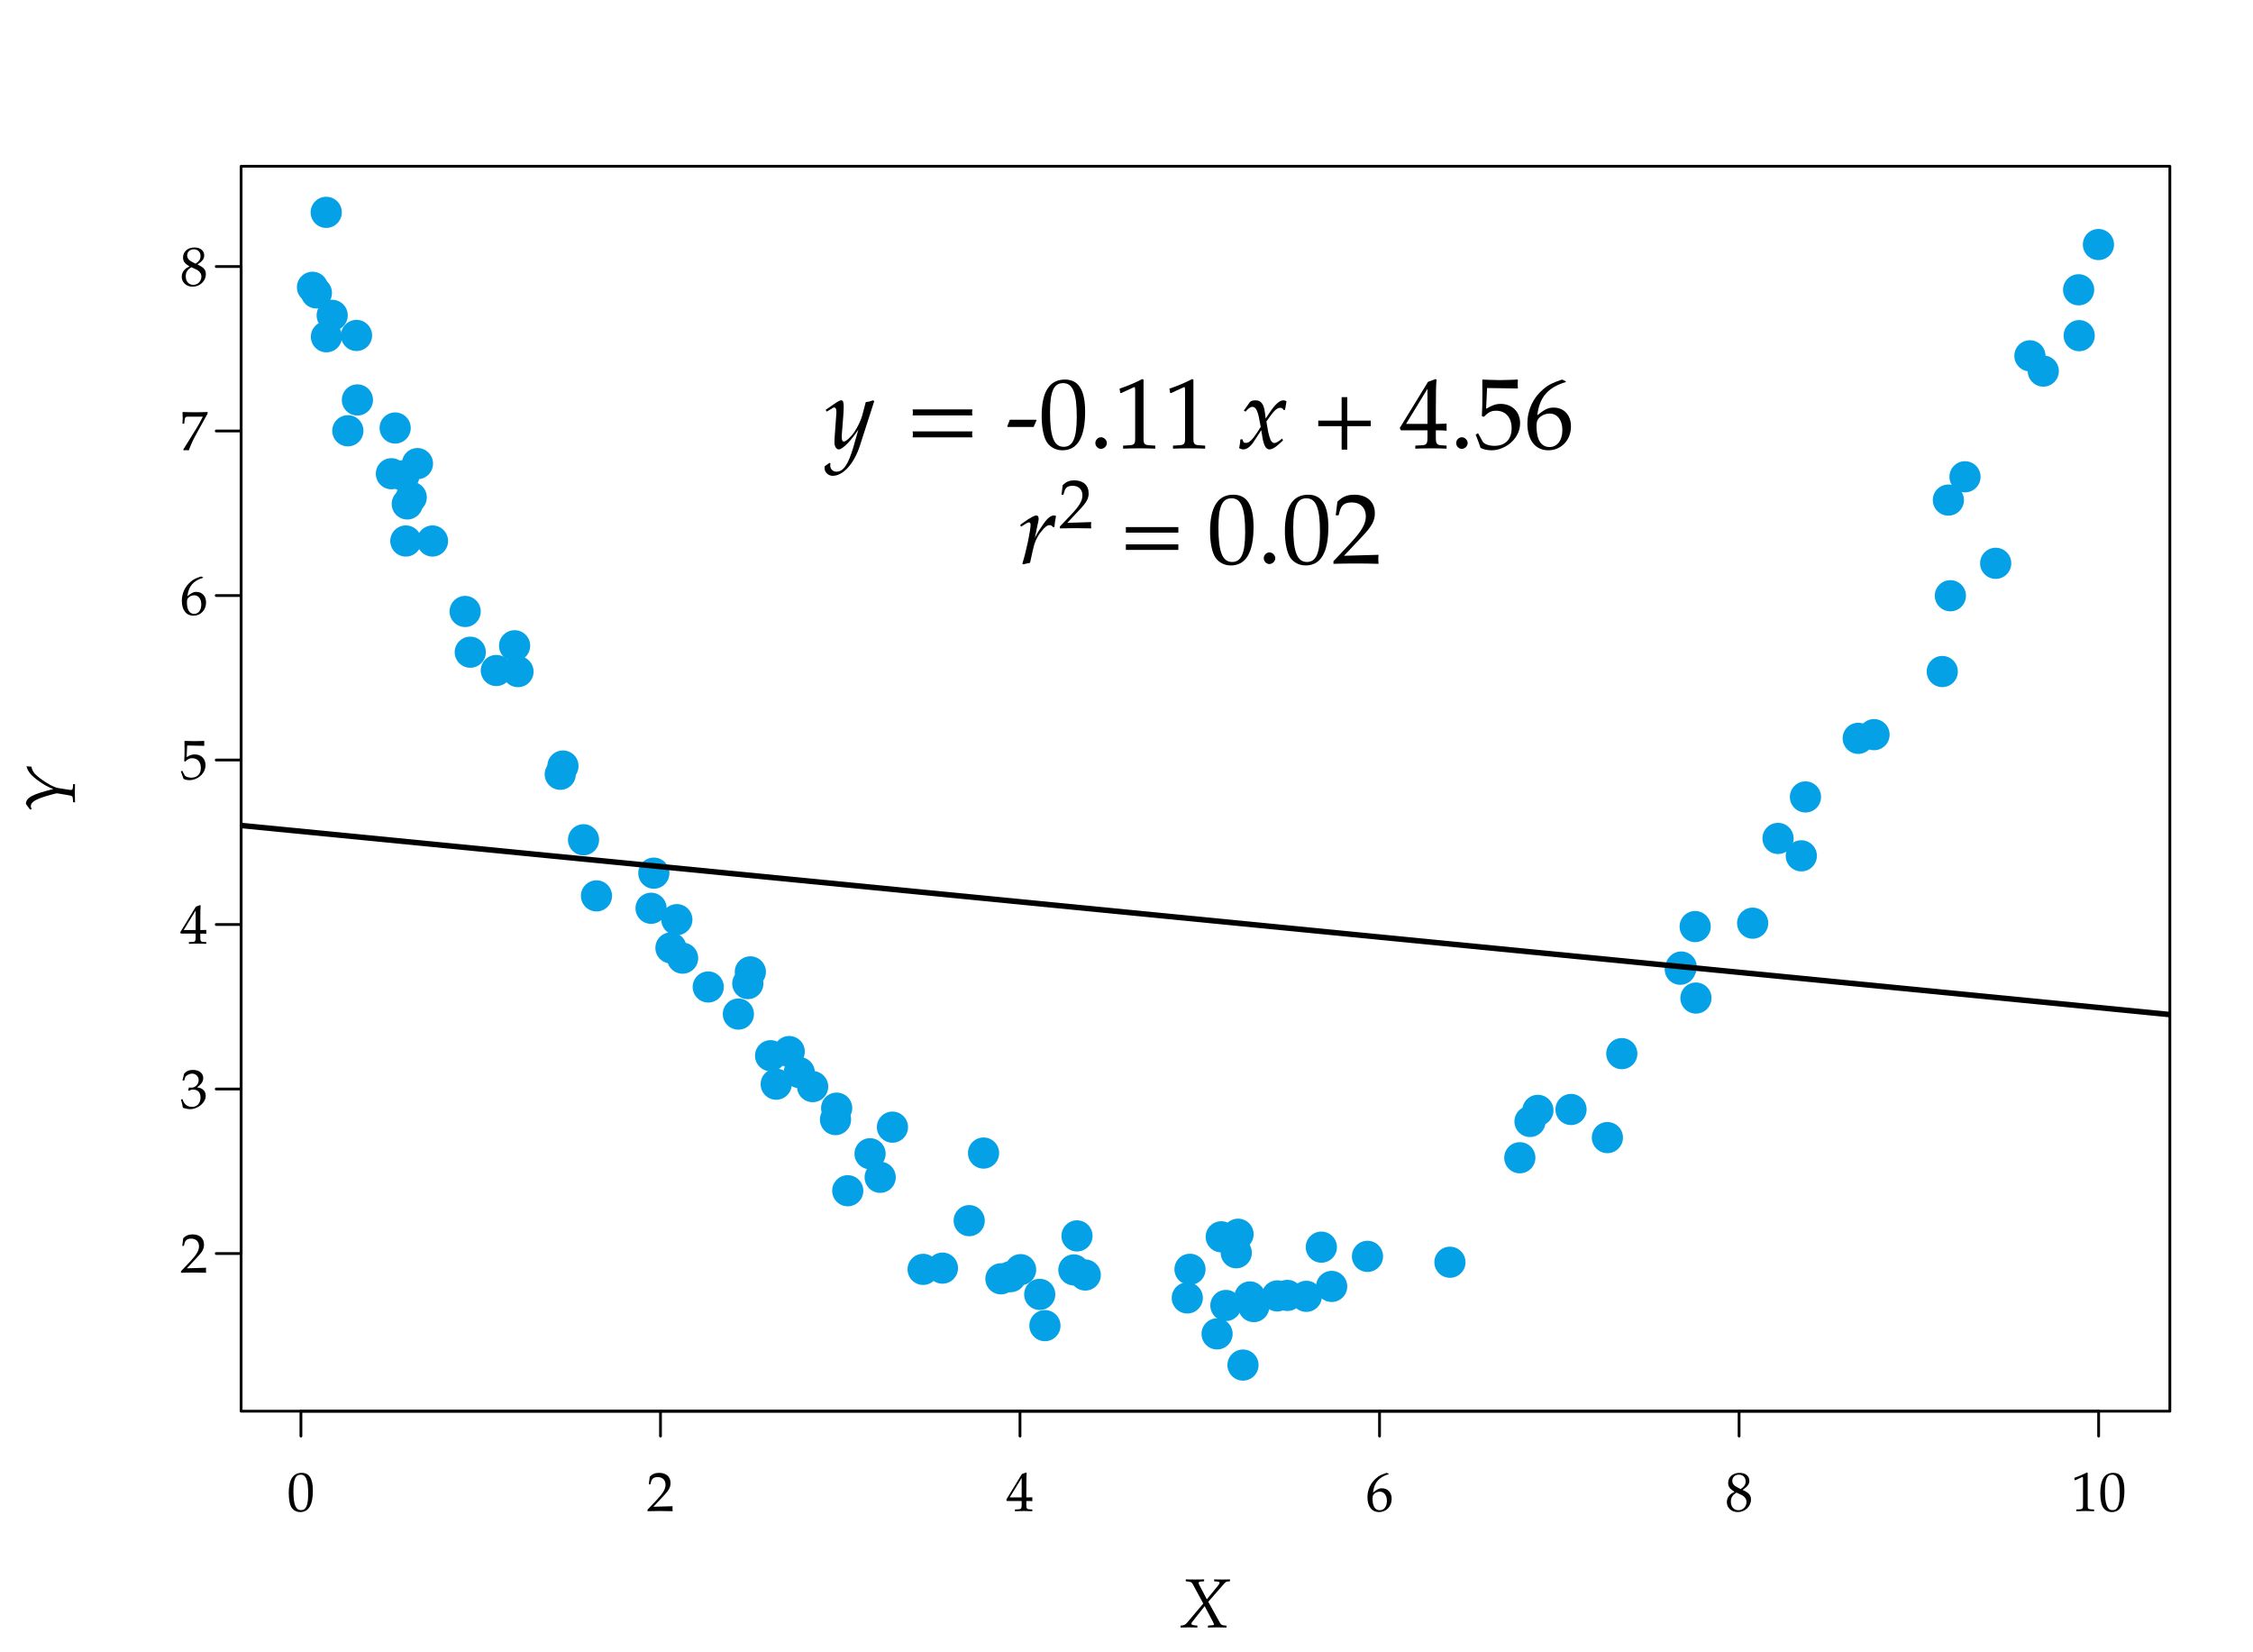 <?xml version="1.0" encoding="UTF-8"?>
<svg xmlns="http://www.w3.org/2000/svg" xmlns:xlink="http://www.w3.org/1999/xlink" width="324pt" height="237.6pt" viewBox="0 0 324 237.6" version="1.1">
<defs>
<g>
<symbol overflow="visible" id="glyph0-0">
<path style="stroke:none;" d=""/>
</symbol>
<symbol overflow="visible" id="glyph0-1">
<path style="stroke:none;" d="M 3.703 -2.922 C 3.703 -4.656 3.188 -5.484 2.094 -5.484 C 0.859 -5.484 0.234 -4.516 0.234 -2.578 C 0.234 -1.656 0.391 -0.844 0.672 -0.453 C 0.953 -0.062 1.406 0.156 1.891 0.156 C 3.094 0.156 3.703 -0.875 3.703 -2.922 Z M 3.031 -2.516 C 3.031 -0.828 2.734 -0.125 2 -0.125 C 1.234 -0.125 0.906 -0.922 0.906 -2.875 C 0.906 -4.547 1.188 -5.219 1.953 -5.219 C 2.719 -5.219 3.031 -4.438 3.031 -2.516 Z M 3.031 -2.516 "/>
</symbol>
<symbol overflow="visible" id="glyph0-2">
<path style="stroke:none;" d="M 3.734 0.031 C 3.719 -0.141 3.719 -0.219 3.719 -0.328 C 3.719 -0.438 3.719 -0.516 3.734 -0.688 L 0.969 -0.609 L 2.422 -2.156 C 3.203 -2.969 3.438 -3.406 3.438 -4.016 C 3.438 -4.922 2.812 -5.484 1.797 -5.484 C 1.234 -5.484 0.844 -5.328 0.453 -4.938 L 0.312 -3.844 L 0.547 -3.844 L 0.641 -4.219 C 0.766 -4.672 1.062 -4.875 1.594 -4.875 C 2.281 -4.875 2.719 -4.453 2.719 -3.766 C 2.719 -3.172 2.375 -2.578 1.484 -1.625 L 0.125 -0.188 L 0.125 0.031 C 0.719 0.016 1.312 0 1.906 0 C 2.516 0 3.125 0.016 3.734 0.031 Z M 3.734 0.031 "/>
</symbol>
<symbol overflow="visible" id="glyph0-3">
<path style="stroke:none;" d="M 3.766 0.031 L 3.766 -0.219 L 3.375 -0.234 C 2.984 -0.266 2.906 -0.359 2.906 -0.844 L 2.906 -1.438 C 3.375 -1.438 3.531 -1.438 3.766 -1.406 L 3.766 -1.969 C 3.766 -1.969 3.375 -1.953 3.109 -1.953 L 2.906 -1.953 L 2.906 -3.062 C 2.906 -4.484 2.922 -5.156 2.953 -5.484 L 2.859 -5.531 L 2.266 -5.312 L 0.016 -1.625 L 0.109 -1.438 L 2.234 -1.438 L 2.234 -0.844 C 2.234 -0.359 2.141 -0.25 1.75 -0.234 L 1.266 -0.219 L 1.266 0.031 C 1.688 0.016 2.109 0 2.547 0 C 2.953 0 3.359 0.016 3.766 0.031 Z M 2.234 -1.953 L 0.516 -1.953 L 2.234 -4.75 Z M 2.234 -1.953 "/>
</symbol>
<symbol overflow="visible" id="glyph0-4">
<path style="stroke:none;" d="M 3.734 -1.75 C 3.734 -2.656 3.172 -3.266 2.328 -3.266 C 1.859 -3.266 1.562 -3.062 1.047 -2.641 C 1.219 -4.078 1.875 -4.859 3.312 -5.297 L 3.312 -5.359 L 3.016 -5.484 C 2.25 -5.234 1.922 -5.078 1.516 -4.719 C 0.703 -4.031 0.25 -3.062 0.25 -1.969 C 0.25 -0.656 0.891 0.156 1.922 0.156 C 2.953 0.156 3.734 -0.656 3.734 -1.75 Z M 3.047 -1.469 C 3.047 -0.641 2.641 -0.109 2.031 -0.109 C 1.344 -0.109 0.984 -0.688 0.984 -1.75 C 0.984 -2.031 1.016 -2.188 1.094 -2.312 C 1.281 -2.594 1.656 -2.781 2.031 -2.781 C 2.641 -2.781 3.047 -2.25 3.047 -1.469 Z M 3.047 -1.469 "/>
</symbol>
<symbol overflow="visible" id="glyph0-5">
<path style="stroke:none;" d="M 3.703 -1.641 C 3.703 -2.281 3.406 -2.625 2.5 -3.031 C 3.219 -3.531 3.469 -3.859 3.469 -4.344 C 3.469 -5.031 2.906 -5.484 2.062 -5.484 C 1.109 -5.484 0.422 -4.891 0.422 -4.047 C 0.422 -3.5 0.641 -3.203 1.344 -2.75 C 1.016 -2.594 0.875 -2.516 0.703 -2.344 C 0.391 -2.047 0.234 -1.688 0.234 -1.266 C 0.234 -0.453 0.906 0.156 1.797 0.156 C 2.844 0.156 3.703 -0.656 3.703 -1.641 Z M 3.062 -1.312 C 3.062 -0.641 2.562 -0.109 1.922 -0.109 C 1.25 -0.109 0.812 -0.594 0.812 -1.328 C 0.812 -1.906 1.031 -2.281 1.625 -2.641 L 2.266 -2.344 C 2.766 -2.125 3.062 -1.734 3.062 -1.312 Z M 2.938 -4.25 C 2.938 -3.797 2.734 -3.484 2.219 -3.156 L 1.781 -3.375 C 1.281 -3.625 1.016 -3.938 1.016 -4.328 C 1.016 -4.859 1.406 -5.219 1.969 -5.219 C 2.547 -5.219 2.938 -4.844 2.938 -4.25 Z M 2.938 -4.25 "/>
</symbol>
<symbol overflow="visible" id="glyph0-6">
<path style="stroke:none;" d="M 3.328 0.031 L 3.328 -0.219 L 2.922 -0.234 C 2.484 -0.266 2.406 -0.344 2.406 -0.766 L 2.406 -5.484 L 2.281 -5.531 C 1.766 -5.266 1.203 -5.016 0.484 -4.766 L 0.531 -4.422 L 0.609 -4.422 L 1.641 -4.891 L 1.672 -4.891 C 1.719 -4.891 1.734 -4.828 1.734 -4.625 L 1.734 -0.766 C 1.734 -0.344 1.641 -0.266 1.219 -0.234 L 0.766 -0.219 L 0.766 0.031 C 1.203 0.016 1.641 0 2.078 0 C 2.5 0 2.922 0.016 3.328 0.031 Z M 3.328 0.031 "/>
</symbol>
<symbol overflow="visible" id="glyph0-7">
<path style="stroke:none;" d="M 3.688 -1.781 C 3.688 -2.172 3.516 -2.5 3.234 -2.703 C 3.031 -2.844 2.859 -2.906 2.453 -2.984 C 3.094 -3.469 3.328 -3.844 3.328 -4.312 C 3.328 -5.016 2.734 -5.484 1.859 -5.484 C 1.312 -5.484 0.953 -5.344 0.578 -4.953 L 0.344 -3.969 L 0.594 -3.969 L 0.734 -4.422 C 0.828 -4.688 1.328 -4.953 1.734 -4.953 C 2.25 -4.953 2.672 -4.531 2.672 -4.031 C 2.672 -3.438 2.203 -2.938 1.641 -2.938 C 1.578 -2.938 1.266 -2.953 1.266 -2.953 L 1.172 -2.531 L 1.234 -2.484 C 1.531 -2.625 1.688 -2.656 1.891 -2.656 C 2.562 -2.656 2.938 -2.234 2.938 -1.516 C 2.938 -0.703 2.453 -0.172 1.719 -0.172 C 1.344 -0.172 1.016 -0.281 0.781 -0.516 C 0.594 -0.688 0.484 -0.875 0.328 -1.297 L 0.125 -1.219 C 0.281 -0.734 0.344 -0.453 0.391 -0.047 C 0.828 0.094 1.172 0.156 1.469 0.156 C 2.109 0.156 2.844 -0.203 3.281 -0.734 C 3.547 -1.062 3.688 -1.406 3.688 -1.781 Z M 3.688 -1.781 "/>
</symbol>
<symbol overflow="visible" id="glyph0-8">
<path style="stroke:none;" d="M 3.656 -2.016 C 3.656 -2.922 3.016 -3.547 2.109 -3.547 C 1.719 -3.547 1.438 -3.453 0.938 -3.156 L 1.016 -4.828 L 3.438 -4.781 L 3.484 -4.828 C 3.469 -4.969 3.469 -5.016 3.469 -5.125 C 3.469 -5.266 3.469 -5.312 3.484 -5.453 L 3.438 -5.484 C 3.438 -5.484 2.594 -5.453 2.062 -5.453 C 1.516 -5.453 0.672 -5.484 0.672 -5.484 L 0.625 -5.453 L 0.641 -4.359 C 0.641 -3.656 0.625 -2.922 0.594 -2.562 L 0.75 -2.516 C 1.125 -2.891 1.344 -3 1.734 -3 C 2.5 -3 2.984 -2.469 2.984 -1.609 C 2.984 -0.719 2.469 -0.203 1.609 -0.203 C 1.172 -0.203 0.766 -0.344 0.656 -0.547 L 0.297 -1.203 L 0.109 -1.094 C 0.281 -0.641 0.375 -0.375 0.5 -0.031 C 0.719 0.094 1.031 0.156 1.375 0.156 C 1.906 0.156 2.484 -0.078 2.922 -0.453 C 3.406 -0.891 3.656 -1.422 3.656 -2.016 Z M 3.656 -2.016 "/>
</symbol>
<symbol overflow="visible" id="glyph0-9">
<path style="stroke:none;" d="M 3.953 -5.25 L 3.953 -5.484 C 3.094 -5.453 3.031 -5.453 2.172 -5.453 C 1.344 -5.453 1.203 -5.453 0.438 -5.484 L 0.344 -5.453 C 0.344 -5.453 0.375 -4.938 0.375 -4.609 C 0.375 -4.297 0.344 -3.797 0.344 -3.797 L 0.594 -3.797 L 0.641 -4.25 C 0.703 -4.734 0.766 -4.812 1.125 -4.812 L 3.266 -4.812 C 2.938 -4.156 2.688 -3.688 2.391 -3.203 L 0.453 -0.078 L 0.516 0.031 C 0.516 0.031 0.734 0 0.891 0 C 1.031 0 1.25 0.031 1.25 0.031 C 1.578 -0.844 1.797 -1.359 2.5 -2.625 Z M 3.953 -5.25 "/>
</symbol>
<symbol overflow="visible" id="glyph1-0">
<path style="stroke:none;" d=""/>
</symbol>
<symbol overflow="visible" id="glyph1-1">
<path style="stroke:none;" d="M 7.312 -6.625 L 7.312 -6.891 L 6.188 -6.875 L 5.031 -6.891 L 5.031 -6.625 L 5.359 -6.594 C 5.688 -6.578 5.812 -6.531 5.812 -6.406 C 5.812 -6.297 5.766 -6.203 5.578 -5.984 L 3.984 -4.031 L 2.938 -6.016 C 2.844 -6.203 2.797 -6.312 2.797 -6.406 C 2.797 -6.516 2.938 -6.578 3.234 -6.594 L 3.594 -6.625 L 3.594 -6.891 L 2.266 -6.875 L 0.953 -6.891 L 0.953 -6.625 L 1.203 -6.594 C 1.688 -6.562 1.812 -6.484 2.016 -6.109 L 3.469 -3.422 L 1.094 -0.609 C 0.953 -0.422 0.719 -0.312 0.484 -0.281 L 0.203 -0.25 L 0.203 0.031 L 1.453 0 L 2.625 0.031 L 2.625 -0.25 L 2.312 -0.281 C 1.938 -0.312 1.766 -0.375 1.766 -0.5 C 1.766 -0.578 1.797 -0.672 1.859 -0.75 L 3.672 -3.047 L 4.859 -0.797 C 4.953 -0.625 5 -0.484 5 -0.406 C 5 -0.312 4.938 -0.312 4.688 -0.297 C 4.5 -0.281 4.594 -0.297 4.141 -0.25 L 4.141 0.031 L 5.5 0 L 6.812 0.031 L 6.812 -0.25 L 6.562 -0.266 C 6.156 -0.297 6.031 -0.375 5.891 -0.609 L 4.188 -3.672 L 6.391 -6.188 C 6.672 -6.516 6.781 -6.578 7.031 -6.594 Z M 7.312 -6.625 "/>
</symbol>
<symbol overflow="visible" id="glyph1-2">
<path style="stroke:none;" d="M 4.672 0.031 C 4.641 -0.172 4.641 -0.281 4.641 -0.422 C 4.641 -0.547 4.641 -0.641 4.672 -0.875 L 1.219 -0.766 L 3.031 -2.688 C 4 -3.719 4.297 -4.266 4.297 -5.016 C 4.297 -6.156 3.516 -6.875 2.25 -6.875 C 1.531 -6.875 1.047 -6.672 0.562 -6.172 L 0.391 -4.812 L 0.672 -4.812 L 0.812 -5.281 C 0.969 -5.859 1.328 -6.094 2 -6.094 C 2.844 -6.094 3.406 -5.562 3.406 -4.719 C 3.406 -3.969 2.984 -3.234 1.859 -2.031 L 0.156 -0.234 L 0.156 0.031 L 2.375 0 Z M 4.672 0.031 "/>
</symbol>
<symbol overflow="visible" id="glyph2-0">
<path style="stroke:none;" d=""/>
</symbol>
<symbol overflow="visible" id="glyph2-1">
<path style="stroke:none;" d="M -6.953 -6.734 C -6.766 -6 -6.344 -5.469 -5.344 -4.719 C -4.516 -4.109 -3.828 -3.734 -3.094 -3.453 C -6.141 -2.703 -7.016 -2.219 -7.031 -1.312 L -6.453 -0.516 L -6.203 -0.547 C -6.297 -0.781 -6.328 -0.891 -6.328 -1 C -6.328 -1.469 -5.875 -1.828 -4.75 -2.234 C -4.094 -2.469 -2.719 -2.844 -2.562 -2.844 L -1.25 -2.625 C -0.344 -2.484 -0.312 -2.453 -0.281 -2.047 L -0.25 -1.578 L 0.031 -1.531 L 0 -2.922 L 0.031 -4.141 L -0.25 -4.172 L -0.281 -3.688 C -0.297 -3.422 -0.375 -3.328 -0.562 -3.328 C -0.625 -3.328 -0.734 -3.344 -0.781 -3.344 L -2.453 -3.609 C -3 -3.703 -4.172 -4.344 -5.109 -5.078 C -5.844 -5.656 -6.141 -6.078 -6.234 -6.672 Z M -6.953 -6.734 "/>
</symbol>
<symbol overflow="visible" id="glyph3-0">
<path style="stroke:none;" d=""/>
</symbol>
<symbol overflow="visible" id="glyph3-1">
<path style="stroke:none;" d="M 7.031 -6.781 L 6.875 -6.906 C 6.453 -6.75 6.125 -6.672 5.812 -6.641 L 5.312 -4.75 C 5.141 -4.078 4.641 -3.031 4.156 -2.328 C 3.656 -1.594 2.953 -0.969 2.641 -0.969 C 2.328 -0.969 2.359 -1.656 2.359 -1.844 L 2.578 -4.625 C 2.609 -5.062 2.641 -5.609 2.641 -6.016 C 2.641 -6.656 2.531 -6.906 2.297 -6.906 C 2.109 -6.906 1.906 -6.812 1.219 -6.344 L 0.047 -5.531 L 0.203 -5.281 L 0.922 -5.703 C 0.984 -5.766 1.172 -5.875 1.281 -5.875 C 1.656 -5.875 1.594 -5.156 1.578 -4.922 L 1.328 -1.438 L 1.312 -0.859 C 1.312 -0.266 1.578 0.156 1.938 0.156 C 2.469 0.156 3.672 -1.062 4.75 -2.688 L 4.047 -0.234 C 3.312 2.312 2.594 3.359 1.594 3.359 C 1.094 3.359 0.703 2.969 0.703 2.469 C 0.703 2.391 0.719 2.281 0.734 2.156 L 0.594 2.094 L -0.094 2.578 C -0.109 2.688 -0.109 2.766 -0.109 2.844 C -0.109 3.453 0.422 3.953 1.062 3.953 C 2.578 3.953 4.156 2.188 5 -0.469 Z M 7.031 -6.781 "/>
</symbol>
<symbol overflow="visible" id="glyph3-2">
<path style="stroke:none;" d="M 9.75 -4.734 C 9.719 -4.875 9.703 -5.016 9.703 -5.156 C 9.703 -5.312 9.719 -5.453 9.75 -5.594 L 1.141 -5.594 C 1.172 -5.453 1.188 -5.312 1.188 -5.156 C 1.188 -5.016 1.172 -4.875 1.141 -4.734 Z M 9.75 -1.578 C 9.719 -1.719 9.703 -1.859 9.703 -2.016 C 9.703 -2.156 9.719 -2.297 9.75 -2.438 L 1.141 -2.438 C 1.172 -2.297 1.188 -2.156 1.188 -2.016 C 1.188 -1.859 1.172 -1.719 1.141 -1.578 Z M 9.75 -1.578 "/>
</symbol>
<symbol overflow="visible" id="glyph3-3">
<path style="stroke:none;" d="M 6.938 -6.766 C 6.766 -6.875 6.641 -6.906 6.516 -6.906 C 5.938 -6.906 5.359 -6.391 4.469 -5.078 L 3.938 -4.281 L 3.859 -4.984 C 3.688 -6.391 3.297 -6.906 2.453 -6.906 C 2.078 -6.906 1.766 -6.797 1.641 -6.609 L 0.797 -5.422 L 1.047 -5.281 C 1.484 -5.766 1.766 -5.969 2.031 -5.969 C 2.516 -5.969 2.828 -5.375 3.062 -3.969 L 3.234 -3.078 L 2.656 -2.188 C 2.031 -1.234 1.547 -0.781 1.141 -0.781 C 0.938 -0.781 0.781 -0.828 0.75 -0.906 L 0.594 -1.312 L 0.297 -1.266 C 0.297 -0.969 0.266 -0.781 0.188 -0.328 C 0.156 -0.156 0.141 -0.109 0.125 -0.016 C 0.344 0.094 0.578 0.156 0.75 0.156 C 1.219 0.156 1.781 -0.266 2.219 -0.938 L 3.312 -2.609 L 3.469 -1.625 C 3.672 -0.406 3.984 0.156 4.5 0.156 C 4.812 0.156 5.281 -0.094 5.734 -0.5 L 6.438 -1.141 L 6.312 -1.406 C 5.797 -0.969 5.438 -0.766 5.203 -0.766 C 4.984 -0.766 4.812 -0.906 4.656 -1.188 C 4.531 -1.469 4.375 -2 4.297 -2.406 L 4.047 -3.859 L 4.547 -4.562 C 5.219 -5.5 5.609 -5.828 6.047 -5.828 C 6.281 -5.828 6.453 -5.703 6.531 -5.5 L 6.734 -5.547 Z M 6.938 -6.766 "/>
</symbol>
<symbol overflow="visible" id="glyph3-4">
<path style="stroke:none;" d="M 5.516 -6.828 C 5.344 -6.906 5.297 -6.906 5.219 -6.906 C 4.781 -6.906 4.328 -6.562 3.812 -5.844 C 3.328 -5.141 2.828 -4.453 2.469 -3.672 L 2.844 -5.484 C 2.906 -5.797 3.016 -6.125 3.016 -6.453 C 3.016 -6.734 2.891 -6.906 2.688 -6.906 C 2.375 -6.906 1.844 -6.609 0.781 -5.859 L 0.375 -5.562 L 0.469 -5.281 L 0.938 -5.578 C 1.328 -5.844 1.484 -5.906 1.625 -5.906 C 1.766 -5.906 1.859 -5.781 1.859 -5.594 C 1.859 -4.766 1.25 -1.812 0.672 0.031 L 0.812 0.125 C 1.141 0.031 1.453 -0.031 1.781 -0.094 L 2.156 -1.812 C 2.406 -3 2.734 -3.766 3.375 -4.578 C 3.859 -5.203 4.25 -5.516 4.562 -5.516 C 4.781 -5.516 4.922 -5.438 5.078 -5.234 L 5.281 -5.234 C 5.328 -5.781 5.391 -6.234 5.516 -6.828 Z M 5.516 -6.828 "/>
</symbol>
<symbol overflow="visible" id="glyph4-0">
<path style="stroke:none;" d=""/>
</symbol>
<symbol overflow="visible" id="glyph4-1">
<path style="stroke:none;" d="M 4.469 -4.047 L 4.406 -4.109 L 0.625 -4.109 L 0.25 -3.156 L 0.312 -3.078 L 4.047 -3.078 Z M 4.469 -4.047 "/>
</symbol>
<symbol overflow="visible" id="glyph4-2">
<path style="stroke:none;" d="M 6.672 -5.25 C 6.672 -8.391 5.734 -9.891 3.766 -9.891 C 1.547 -9.891 0.422 -8.125 0.422 -4.641 C 0.422 -2.969 0.719 -1.516 1.219 -0.812 C 1.719 -0.109 2.531 0.281 3.406 0.281 C 5.578 0.281 6.672 -1.578 6.672 -5.25 Z M 5.469 -4.531 C 5.469 -1.484 4.922 -0.219 3.594 -0.219 C 2.203 -0.219 1.625 -1.656 1.625 -5.156 C 1.625 -8.188 2.156 -9.375 3.516 -9.375 C 4.906 -9.375 5.469 -7.969 5.469 -4.531 Z M 5.469 -4.531 "/>
</symbol>
<symbol overflow="visible" id="glyph4-3">
<path style="stroke:none;" d="M 2.625 -0.766 C 2.625 -1.188 2.219 -1.594 1.781 -1.594 C 1.344 -1.594 0.969 -1.188 0.969 -0.766 C 0.969 -0.328 1.344 0.078 1.766 0.078 C 2.219 0.078 2.625 -0.312 2.625 -0.766 Z M 2.625 -0.766 "/>
</symbol>
<symbol overflow="visible" id="glyph4-4">
<path style="stroke:none;" d="M 6 0.047 L 6 -0.391 L 5.25 -0.438 C 4.453 -0.469 4.312 -0.625 4.312 -1.375 L 4.312 -9.891 L 4.109 -9.953 C 3.188 -9.469 2.172 -9.031 0.859 -8.578 L 0.969 -7.953 L 1.109 -7.953 L 2.953 -8.797 L 3 -8.812 C 3.078 -8.812 3.109 -8.672 3.109 -8.328 L 3.109 -1.375 C 3.109 -0.625 2.953 -0.469 2.188 -0.438 L 1.375 -0.391 L 1.375 0.047 C 2.172 0.016 2.953 0 3.75 0 C 4.484 0 5.25 0.016 6 0.047 Z M 6 0.047 "/>
</symbol>
<symbol overflow="visible" id="glyph4-5">
<path style="stroke:none;" d="M 8.125 -3.188 L 8.125 -3.984 L 4.75 -3.984 L 4.75 -7.359 L 3.938 -7.359 L 3.938 -3.984 L 0.578 -3.984 L 0.578 -3.188 L 3.938 -3.188 L 3.938 0.188 L 4.75 0.188 L 4.75 -3.188 Z M 8.125 -3.188 "/>
</symbol>
<symbol overflow="visible" id="glyph4-6">
<path style="stroke:none;" d="M 6.766 0.047 L 6.766 -0.391 L 6.078 -0.438 C 5.375 -0.469 5.219 -0.656 5.219 -1.516 L 5.219 -2.594 C 6.062 -2.594 6.375 -2.578 6.766 -2.531 L 6.766 -3.562 C 6.766 -3.562 6.062 -3.516 5.609 -3.516 L 5.219 -3.516 L 5.219 -5.516 C 5.219 -8.062 5.25 -9.297 5.328 -9.891 L 5.156 -9.953 L 4.094 -9.562 L 0.031 -2.922 L 0.188 -2.594 L 4.016 -2.594 L 4.016 -1.516 C 4.016 -0.656 3.859 -0.453 3.156 -0.438 L 2.266 -0.391 L 2.266 0.047 C 3.047 0.016 3.797 0 4.578 0 C 5.312 0 6.031 0.016 6.766 0.047 Z M 4.016 -3.516 L 0.938 -3.516 L 4.016 -8.562 Z M 4.016 -3.516 "/>
</symbol>
<symbol overflow="visible" id="glyph4-7">
<path style="stroke:none;" d="M 6.578 -3.625 C 6.578 -5.25 5.422 -6.391 3.781 -6.391 C 3.094 -6.391 2.578 -6.203 1.688 -5.688 L 1.828 -8.672 L 6.203 -8.609 L 6.266 -8.672 C 6.234 -8.938 6.234 -9.016 6.234 -9.234 C 6.234 -9.469 6.234 -9.547 6.266 -9.812 L 6.203 -9.891 C 6.203 -9.891 4.672 -9.812 3.703 -9.812 C 2.719 -9.812 1.203 -9.891 1.203 -9.891 L 1.141 -9.812 L 1.156 -7.844 C 1.156 -6.578 1.125 -5.25 1.078 -4.625 L 1.359 -4.531 C 2.031 -5.203 2.422 -5.406 3.125 -5.406 C 4.5 -5.406 5.359 -4.438 5.359 -2.891 C 5.359 -1.297 4.453 -0.359 2.891 -0.359 C 2.109 -0.359 1.391 -0.609 1.188 -0.984 L 0.531 -2.172 L 0.188 -1.969 C 0.516 -1.141 0.688 -0.688 0.891 -0.062 C 1.297 0.156 1.859 0.281 2.484 0.281 C 3.438 0.281 4.453 -0.125 5.25 -0.812 C 6.125 -1.594 6.578 -2.562 6.578 -3.625 Z M 6.578 -3.625 "/>
</symbol>
<symbol overflow="visible" id="glyph4-8">
<path style="stroke:none;" d="M 6.719 -3.141 C 6.719 -4.797 5.719 -5.859 4.203 -5.859 C 3.359 -5.859 2.828 -5.516 1.875 -4.75 C 2.188 -7.344 3.391 -8.75 5.969 -9.531 L 5.969 -9.641 L 5.438 -9.891 C 4.062 -9.422 3.469 -9.141 2.734 -8.5 C 1.266 -7.266 0.453 -5.516 0.453 -3.547 C 0.453 -1.172 1.609 0.281 3.453 0.281 C 5.328 0.281 6.719 -1.188 6.719 -3.141 Z M 5.484 -2.641 C 5.484 -1.141 4.75 -0.188 3.641 -0.188 C 2.422 -0.188 1.766 -1.234 1.766 -3.156 C 1.766 -3.656 1.828 -3.938 1.984 -4.172 C 2.297 -4.656 2.969 -5 3.656 -5 C 4.75 -5 5.484 -4.062 5.484 -2.641 Z M 5.484 -2.641 "/>
</symbol>
<symbol overflow="visible" id="glyph4-9">
<path style="stroke:none;" d="M 8.125 -4.438 L 8.125 -5.234 L 0.578 -5.234 L 0.578 -4.438 Z M 8.125 -1.953 L 8.125 -2.75 L 0.578 -2.75 L 0.578 -1.953 Z M 8.125 -1.953 "/>
</symbol>
<symbol overflow="visible" id="glyph4-10">
<path style="stroke:none;" d="M 6.719 0.047 C 6.688 -0.266 6.688 -0.406 6.688 -0.609 C 6.688 -0.781 6.688 -0.938 6.719 -1.25 L 1.75 -1.109 L 4.359 -3.875 C 5.75 -5.344 6.188 -6.141 6.188 -7.219 C 6.188 -8.859 5.062 -9.891 3.234 -9.891 C 2.203 -9.891 1.5 -9.594 0.797 -8.875 L 0.562 -6.922 L 0.969 -6.922 L 1.156 -7.594 C 1.391 -8.422 1.906 -8.781 2.875 -8.781 C 4.109 -8.781 4.891 -8 4.891 -6.781 C 4.891 -5.703 4.281 -4.641 2.672 -2.922 L 0.234 -0.328 L 0.234 0.047 C 1.297 0.016 2.359 0 3.422 0 C 4.516 0 5.625 0.016 6.719 0.047 Z M 6.719 0.047 "/>
</symbol>
</g>
<clipPath id="clip1">
  <path d="M 34.672 118 L 312.043 118 L 312.043 147 L 34.672 147 Z M 34.672 118 "/>
</clipPath>
</defs>
<g id="surface1">
<path style=" stroke:none;fill-rule:nonzero;fill:rgb(1.961%,63.135%,90.195%);fill-opacity:1;" d="M 223.406 159.672 C 223.406 158.434 222.402 157.43 221.164 157.43 C 219.926 157.43 218.922 158.434 218.922 159.672 C 218.922 160.91 219.926 161.914 221.164 161.914 C 222.402 161.914 223.406 160.91 223.406 159.672 Z M 223.406 159.672 "/>
<path style=" stroke:none;fill-rule:nonzero;fill:rgb(1.961%,63.135%,90.195%);fill-opacity:1;" d="M 185.926 186.352 C 185.926 185.113 184.922 184.109 183.684 184.109 C 182.445 184.109 181.441 185.113 181.441 186.352 C 181.441 187.59 182.445 188.594 183.684 188.594 C 184.922 188.594 185.926 187.59 185.926 186.352 Z M 185.926 186.352 "/>
<path style=" stroke:none;fill-rule:nonzero;fill:rgb(1.961%,63.135%,90.195%);fill-opacity:1;" d="M 181.988 186.5 C 181.988 185.262 180.984 184.258 179.75 184.258 C 178.512 184.258 177.508 185.262 177.508 186.5 C 177.508 187.738 178.512 188.742 179.75 188.742 C 180.984 188.742 181.988 187.738 181.988 186.5 Z M 181.988 186.5 "/>
<path style=" stroke:none;fill-rule:nonzero;fill:rgb(1.961%,63.135%,90.195%);fill-opacity:1;" d="M 60.324 68.414 C 60.324 67.176 59.32 66.172 58.082 66.172 C 56.844 66.172 55.84 67.176 55.84 68.414 C 55.84 69.648 56.844 70.652 58.082 70.652 C 59.32 70.652 60.324 69.648 60.324 68.414 Z M 60.324 68.414 "/>
<path style=" stroke:none;fill-rule:nonzero;fill:rgb(1.961%,63.135%,90.195%);fill-opacity:1;" d="M 122.395 160.996 C 122.395 159.758 121.391 158.754 120.152 158.754 C 118.914 158.754 117.91 159.758 117.91 160.996 C 117.91 162.234 118.914 163.238 120.152 163.238 C 121.391 163.238 122.395 162.234 122.395 160.996 Z M 122.395 160.996 "/>
<path style=" stroke:none;fill-rule:nonzero;fill:rgb(1.961%,63.135%,90.195%);fill-opacity:1;" d="M 52.266 61.945 C 52.266 60.707 51.262 59.703 50.023 59.703 C 48.785 59.703 47.781 60.707 47.781 61.945 C 47.781 63.184 48.785 64.188 50.023 64.188 C 51.262 64.188 52.266 63.184 52.266 61.945 Z M 52.266 61.945 "/>
<path style=" stroke:none;fill-rule:nonzero;fill:rgb(1.961%,63.135%,90.195%);fill-opacity:1;" d="M 233.398 163.586 C 233.398 162.348 232.395 161.344 231.156 161.344 C 229.918 161.344 228.914 162.348 228.914 163.586 C 228.914 164.824 229.918 165.828 231.156 165.828 C 232.395 165.828 233.398 164.824 233.398 163.586 Z M 233.398 163.586 "/>
<path style=" stroke:none;fill-rule:nonzero;fill:rgb(1.961%,63.135%,90.195%);fill-opacity:1;" d="M 130.582 162.082 C 130.582 160.844 129.578 159.84 128.34 159.84 C 127.102 159.84 126.098 160.844 126.098 162.082 C 126.098 163.32 127.102 164.324 128.34 164.324 C 129.578 164.324 130.582 163.32 130.582 162.082 Z M 130.582 162.082 "/>
<path style=" stroke:none;fill-rule:nonzero;fill:rgb(1.961%,63.135%,90.195%);fill-opacity:1;" d="M 73.613 96.418 C 73.613 95.18 72.609 94.176 71.375 94.176 C 70.137 94.176 69.133 95.18 69.133 96.418 C 69.133 97.656 70.137 98.66 71.375 98.66 C 72.609 98.66 73.613 97.656 73.613 96.418 Z M 73.613 96.418 "/>
<path style=" stroke:none;fill-rule:nonzero;fill:rgb(1.961%,63.135%,90.195%);fill-opacity:1;" d="M 141.621 175.531 C 141.621 174.293 140.617 173.289 139.379 173.289 C 138.141 173.289 137.137 174.293 137.137 175.531 C 137.137 176.77 138.141 177.773 139.379 177.773 C 140.617 177.773 141.621 176.77 141.621 175.531 Z M 141.621 175.531 "/>
<path style=" stroke:none;fill-rule:nonzero;fill:rgb(1.961%,63.135%,90.195%);fill-opacity:1;" d="M 69.867 93.789 C 69.867 92.551 68.867 91.547 67.629 91.547 C 66.391 91.547 65.387 92.551 65.387 93.789 C 65.387 95.027 66.391 96.027 67.629 96.027 C 68.867 96.027 69.867 95.027 69.867 93.789 Z M 69.867 93.789 "/>
<path style=" stroke:none;fill-rule:nonzero;fill:rgb(1.961%,63.135%,90.195%);fill-opacity:1;" d="M 187.379 186.281 C 187.379 185.043 186.375 184.039 185.137 184.039 C 183.898 184.039 182.898 185.043 182.898 186.281 C 182.898 187.52 183.898 188.523 185.137 188.523 C 186.375 188.523 187.379 187.52 187.379 186.281 Z M 187.379 186.281 "/>
<path style=" stroke:none;fill-rule:nonzero;fill:rgb(1.961%,63.135%,90.195%);fill-opacity:1;" d="M 156.676 182.617 C 156.676 181.379 155.672 180.375 154.434 180.375 C 153.195 180.375 152.191 181.379 152.191 182.617 C 152.191 183.852 153.195 184.855 154.434 184.855 C 155.672 184.855 156.676 183.852 156.676 182.617 Z M 156.676 182.617 "/>
<path style=" stroke:none;fill-rule:nonzero;fill:rgb(1.961%,63.135%,90.195%);fill-opacity:1;" d="M 180.027 180.145 C 180.027 178.906 179.023 177.902 177.785 177.902 C 176.547 177.902 175.543 178.906 175.543 180.145 C 175.543 181.383 176.547 182.387 177.785 182.387 C 179.023 182.387 180.027 181.383 180.027 180.145 Z M 180.027 180.145 "/>
<path style=" stroke:none;fill-rule:nonzero;fill:rgb(1.961%,63.135%,90.195%);fill-opacity:1;" d="M 49.188 48.426 C 49.188 47.188 48.184 46.184 46.945 46.184 C 45.707 46.184 44.703 47.188 44.703 48.426 C 44.703 49.664 45.707 50.668 46.945 50.668 C 48.184 50.668 49.188 49.664 49.188 48.426 Z M 49.188 48.426 "/>
<path style=" stroke:none;fill-rule:nonzero;fill:rgb(1.961%,63.135%,90.195%);fill-opacity:1;" d="M 149.012 182.574 C 149.012 181.336 148.008 180.336 146.773 180.336 C 145.535 180.336 144.531 181.336 144.531 182.574 C 144.531 183.812 145.535 184.816 146.773 184.816 C 148.008 184.816 149.012 183.812 149.012 182.574 Z M 149.012 182.574 "/>
<path style=" stroke:none;fill-rule:nonzero;fill:rgb(1.961%,63.135%,90.195%);fill-opacity:1;" d="M 222.27 161.266 C 222.27 160.027 221.266 159.023 220.027 159.023 C 218.789 159.023 217.785 160.027 217.785 161.266 C 217.785 162.504 218.789 163.508 220.027 163.508 C 221.266 163.508 222.27 162.504 222.27 161.266 Z M 222.27 161.266 "/>
<path style=" stroke:none;fill-rule:nonzero;fill:rgb(1.961%,63.135%,90.195%);fill-opacity:1;" d="M 257.938 120.566 C 257.938 119.328 256.934 118.324 255.695 118.324 C 254.457 118.324 253.453 119.328 253.453 120.566 C 253.453 121.805 254.457 122.809 255.695 122.809 C 256.934 122.809 257.938 121.805 257.938 120.566 Z M 257.938 120.566 "/>
<path style=" stroke:none;fill-rule:nonzero;fill:rgb(1.961%,63.135%,90.195%);fill-opacity:1;" d="M 104.09 141.926 C 104.09 140.691 103.086 139.688 101.848 139.688 C 100.613 139.688 99.609 140.691 99.609 141.926 C 99.609 143.164 100.613 144.168 101.848 144.168 C 103.086 144.168 104.09 143.164 104.09 141.926 Z M 104.09 141.926 "/>
<path style=" stroke:none;fill-rule:nonzero;fill:rgb(1.961%,63.135%,90.195%);fill-opacity:1;" d="M 69.133 87.93 C 69.133 86.691 68.129 85.688 66.891 85.688 C 65.652 85.688 64.648 86.691 64.648 87.93 C 64.648 89.168 65.652 90.172 66.891 90.172 C 68.129 90.172 69.133 89.168 69.133 87.93 Z M 69.133 87.93 "/>
<path style=" stroke:none;fill-rule:nonzero;fill:rgb(1.961%,63.135%,90.195%);fill-opacity:1;" d="M 100.406 137.781 C 100.406 136.547 99.402 135.543 98.164 135.543 C 96.926 135.543 95.922 136.547 95.922 137.781 C 95.922 139.02 96.926 140.023 98.164 140.023 C 99.402 140.023 100.406 139.02 100.406 137.781 Z M 100.406 137.781 "/>
<path style=" stroke:none;fill-rule:nonzero;fill:rgb(1.961%,63.135%,90.195%);fill-opacity:1;" d="M 198.898 180.664 C 198.898 179.426 197.895 178.422 196.656 178.422 C 195.418 178.422 194.414 179.426 194.414 180.664 C 194.414 181.902 195.418 182.906 196.656 182.906 C 197.895 182.906 198.898 181.902 198.898 180.664 Z M 198.898 180.664 "/>
<path style=" stroke:none;fill-rule:nonzero;fill:rgb(1.961%,63.135%,90.195%);fill-opacity:1;" d="M 282.723 85.668 C 282.723 84.43 281.719 83.426 280.48 83.426 C 279.242 83.426 278.238 84.43 278.238 85.668 C 278.238 86.906 279.242 87.91 280.48 87.91 C 281.719 87.91 282.723 86.906 282.723 85.668 Z M 282.723 85.668 "/>
<path style=" stroke:none;fill-rule:nonzero;fill:rgb(1.961%,63.135%,90.195%);fill-opacity:1;" d="M 82.809 111.344 C 82.809 110.105 81.809 109.102 80.57 109.102 C 79.332 109.102 78.328 110.105 78.328 111.344 C 78.328 112.578 79.332 113.582 80.57 113.582 C 81.809 113.582 82.809 112.578 82.809 111.344 Z M 82.809 111.344 "/>
<path style=" stroke:none;fill-rule:nonzero;fill:rgb(1.961%,63.135%,90.195%);fill-opacity:1;" d="M 143.684 165.809 C 143.684 164.57 142.68 163.566 141.441 163.566 C 140.203 163.566 139.199 164.57 139.199 165.809 C 139.199 167.047 140.203 168.051 141.441 168.051 C 142.68 168.051 143.684 167.047 143.684 165.809 Z M 143.684 165.809 "/>
<path style=" stroke:none;fill-rule:nonzero;fill:rgb(1.961%,63.135%,90.195%);fill-opacity:1;" d="M 53.512 48.238 C 53.512 47 52.508 45.996 51.27 45.996 C 50.031 45.996 49.027 47 49.027 48.238 C 49.027 49.477 50.031 50.48 51.27 50.48 C 52.508 50.48 53.512 49.477 53.512 48.238 Z M 53.512 48.238 "/>
<path style=" stroke:none;fill-rule:nonzero;fill:rgb(1.961%,63.135%,90.195%);fill-opacity:1;" d="M 60.812 72.469 C 60.812 71.23 59.809 70.227 58.57 70.227 C 57.332 70.227 56.328 71.23 56.328 72.469 C 56.328 73.707 57.332 74.707 58.57 74.707 C 59.809 74.707 60.812 73.707 60.812 72.469 Z M 60.812 72.469 "/>
<path style=" stroke:none;fill-rule:nonzero;fill:rgb(1.961%,63.135%,90.195%);fill-opacity:1;" d="M 301.164 41.672 C 301.164 40.434 300.16 39.43 298.922 39.43 C 297.684 39.43 296.68 40.434 296.68 41.672 C 296.68 42.91 297.684 43.914 298.922 43.914 C 300.16 43.914 301.164 42.91 301.164 41.672 Z M 301.164 41.672 "/>
<path style=" stroke:none;fill-rule:nonzero;fill:rgb(1.961%,63.135%,90.195%);fill-opacity:1;" d="M 61.379 71.52 C 61.379 70.281 60.379 69.277 59.141 69.277 C 57.902 69.277 56.898 70.281 56.898 71.52 C 56.898 72.758 57.902 73.762 59.141 73.762 C 60.379 73.762 61.379 72.758 61.379 71.52 Z M 61.379 71.52 "/>
<path style=" stroke:none;fill-rule:nonzero;fill:rgb(1.961%,63.135%,90.195%);fill-opacity:1;" d="M 289.238 81.004 C 289.238 79.766 288.234 78.762 286.996 78.762 C 285.758 78.762 284.754 79.766 284.754 81.004 C 284.754 82.242 285.758 83.246 286.996 83.246 C 288.234 83.246 289.238 82.242 289.238 81.004 Z M 289.238 81.004 "/>
<path style=" stroke:none;fill-rule:nonzero;fill:rgb(1.961%,63.135%,90.195%);fill-opacity:1;" d="M 76.734 96.578 C 76.734 95.34 75.73 94.336 74.492 94.336 C 73.254 94.336 72.25 95.34 72.25 96.578 C 72.25 97.816 73.254 98.82 74.492 98.82 C 75.73 98.82 76.734 97.816 76.734 96.578 Z M 76.734 96.578 "/>
<path style=" stroke:none;fill-rule:nonzero;fill:rgb(1.961%,63.135%,90.195%);fill-opacity:1;" d="M 95.871 130.609 C 95.871 129.371 94.867 128.367 93.629 128.367 C 92.391 128.367 91.387 129.371 91.387 130.609 C 91.387 131.848 92.391 132.852 93.629 132.852 C 94.867 132.852 95.871 131.848 95.871 130.609 Z M 95.871 130.609 "/>
<path style=" stroke:none;fill-rule:nonzero;fill:rgb(1.961%,63.135%,90.195%);fill-opacity:1;" d="M 244.02 139.059 C 244.02 137.82 243.016 136.816 241.777 136.816 C 240.539 136.816 239.535 137.82 239.535 139.059 C 239.535 140.297 240.539 141.301 241.777 141.301 C 243.016 141.301 244.02 140.297 244.02 139.059 Z M 244.02 139.059 "/>
<path style=" stroke:none;fill-rule:nonzero;fill:rgb(1.961%,63.135%,90.195%);fill-opacity:1;" d="M 47.742 42.121 C 47.742 40.883 46.738 39.879 45.5 39.879 C 44.262 39.879 43.258 40.883 43.258 42.121 C 43.258 43.359 44.262 44.363 45.5 44.363 C 46.738 44.363 47.742 43.359 47.742 42.121 Z M 47.742 42.121 "/>
<path style=" stroke:none;fill-rule:nonzero;fill:rgb(1.961%,63.135%,90.195%);fill-opacity:1;" d="M 99.578 132.242 C 99.578 131.004 98.574 130.004 97.336 130.004 C 96.098 130.004 95.094 131.004 95.094 132.242 C 95.094 133.48 96.098 134.484 97.336 134.484 C 98.574 134.484 99.578 133.48 99.578 132.242 Z M 99.578 132.242 "/>
<path style=" stroke:none;fill-rule:nonzero;fill:rgb(1.961%,63.135%,90.195%);fill-opacity:1;" d="M 137.773 182.355 C 137.773 181.117 136.773 180.113 135.535 180.113 C 134.297 180.113 133.293 181.117 133.293 182.355 C 133.293 183.594 134.297 184.598 135.535 184.598 C 136.773 184.598 137.773 183.594 137.773 182.355 Z M 137.773 182.355 "/>
<path style=" stroke:none;fill-rule:nonzero;fill:rgb(1.961%,63.135%,90.195%);fill-opacity:1;" d="M 180.285 177.484 C 180.285 176.246 179.281 175.242 178.043 175.242 C 176.805 175.242 175.805 176.246 175.805 177.484 C 175.805 178.723 176.805 179.727 178.043 179.727 C 179.281 179.727 180.285 178.723 180.285 177.484 Z M 180.285 177.484 "/>
<path style=" stroke:none;fill-rule:nonzero;fill:rgb(1.961%,63.135%,90.195%);fill-opacity:1;" d="M 180.992 196.293 C 180.992 195.055 179.988 194.055 178.754 194.055 C 177.516 194.055 176.512 195.055 176.512 196.293 C 176.512 197.531 177.516 198.535 178.754 198.535 C 179.988 198.535 180.992 197.531 180.992 196.293 Z M 180.992 196.293 "/>
<path style=" stroke:none;fill-rule:nonzero;fill:rgb(1.961%,63.135%,90.195%);fill-opacity:1;" d="M 151.762 186.133 C 151.762 184.895 150.758 183.891 149.52 183.891 C 148.281 183.891 147.281 184.895 147.281 186.133 C 147.281 187.371 148.281 188.375 149.52 188.375 C 150.758 188.375 151.762 187.371 151.762 186.133 Z M 151.762 186.133 "/>
<path style=" stroke:none;fill-rule:nonzero;fill:rgb(1.961%,63.135%,90.195%);fill-opacity:1;" d="M 296.082 53.359 C 296.082 52.121 295.078 51.117 293.844 51.117 C 292.605 51.117 291.602 52.121 291.602 53.359 C 291.602 54.598 292.605 55.602 293.844 55.602 C 295.078 55.602 296.082 54.598 296.082 53.359 Z M 296.082 53.359 "/>
<path style=" stroke:none;fill-rule:nonzero;fill:rgb(1.961%,63.135%,90.195%);fill-opacity:1;" d="M 281.559 96.566 C 281.559 95.328 280.555 94.324 279.316 94.324 C 278.078 94.324 277.074 95.328 277.074 96.566 C 277.074 97.805 278.078 98.809 279.316 98.809 C 280.555 98.809 281.559 97.805 281.559 96.566 Z M 281.559 96.566 "/>
<path style=" stroke:none;fill-rule:nonzero;fill:rgb(1.961%,63.135%,90.195%);fill-opacity:1;" d="M 220.805 166.484 C 220.805 165.246 219.801 164.242 218.562 164.242 C 217.324 164.242 216.32 165.246 216.32 166.484 C 216.32 167.723 217.324 168.727 218.562 168.727 C 219.801 168.727 220.805 167.723 220.805 166.484 Z M 220.805 166.484 "/>
<path style=" stroke:none;fill-rule:nonzero;fill:rgb(1.961%,63.135%,90.195%);fill-opacity:1;" d="M 261.883 114.602 C 261.883 113.363 260.879 112.359 259.641 112.359 C 258.402 112.359 257.398 113.363 257.398 114.602 C 257.398 115.836 258.402 116.84 259.641 116.84 C 260.879 116.84 261.883 115.836 261.883 114.602 Z M 261.883 114.602 "/>
<path style=" stroke:none;fill-rule:nonzero;fill:rgb(1.961%,63.135%,90.195%);fill-opacity:1;" d="M 235.469 151.512 C 235.469 150.273 234.465 149.27 233.227 149.27 C 231.992 149.27 230.988 150.273 230.988 151.512 C 230.988 152.75 231.992 153.754 233.227 153.754 C 234.465 153.754 235.469 152.75 235.469 151.512 Z M 235.469 151.512 "/>
<path style=" stroke:none;fill-rule:nonzero;fill:rgb(1.961%,63.135%,90.195%);fill-opacity:1;" d="M 86.156 120.758 C 86.156 119.52 85.156 118.516 83.918 118.516 C 82.68 118.516 81.676 119.52 81.676 120.758 C 81.676 121.996 82.68 123 83.918 123 C 85.156 123 86.156 121.996 86.156 120.758 Z M 86.156 120.758 "/>
<path style=" stroke:none;fill-rule:nonzero;fill:rgb(1.961%,63.135%,90.195%);fill-opacity:1;" d="M 59.07 61.547 C 59.07 60.309 58.066 59.305 56.828 59.305 C 55.59 59.305 54.586 60.309 54.586 61.547 C 54.586 62.785 55.59 63.789 56.828 63.789 C 58.066 63.789 59.07 62.785 59.07 61.547 Z M 59.07 61.547 "/>
<path style=" stroke:none;fill-rule:nonzero;fill:rgb(1.961%,63.135%,90.195%);fill-opacity:1;" d="M 49.156 30.535 C 49.156 29.297 48.152 28.293 46.914 28.293 C 45.676 28.293 44.672 29.297 44.672 30.535 C 44.672 31.773 45.676 32.777 46.914 32.777 C 48.152 32.777 49.156 31.773 49.156 30.535 Z M 49.156 30.535 "/>
<path style=" stroke:none;fill-rule:nonzero;fill:rgb(1.961%,63.135%,90.195%);fill-opacity:1;" d="M 50.012 45.348 C 50.012 44.109 49.008 43.105 47.77 43.105 C 46.535 43.105 45.531 44.109 45.531 45.348 C 45.531 46.586 46.535 47.59 47.77 47.59 C 49.008 47.59 50.012 46.586 50.012 45.348 Z M 50.012 45.348 "/>
<path style=" stroke:none;fill-rule:nonzero;fill:rgb(1.961%,63.135%,90.195%);fill-opacity:1;" d="M 261.285 123.066 C 261.285 121.828 260.281 120.828 259.043 120.828 C 257.805 120.828 256.801 121.828 256.801 123.066 C 256.801 124.305 257.805 125.309 259.043 125.309 C 260.281 125.309 261.285 124.305 261.285 123.066 Z M 261.285 123.066 "/>
<path style=" stroke:none;fill-rule:nonzero;fill:rgb(1.961%,63.135%,90.195%);fill-opacity:1;" d="M 60.605 77.797 C 60.605 76.559 59.602 75.555 58.363 75.555 C 57.125 75.555 56.121 76.559 56.121 77.797 C 56.121 79.035 57.125 80.039 58.363 80.039 C 59.602 80.039 60.605 79.035 60.605 77.797 Z M 60.605 77.797 "/>
<path style=" stroke:none;fill-rule:nonzero;fill:rgb(1.961%,63.135%,90.195%);fill-opacity:1;" d="M 88.02 128.828 C 88.02 127.59 87.016 126.586 85.781 126.586 C 84.543 126.586 83.539 127.59 83.539 128.828 C 83.539 130.066 84.543 131.066 85.781 131.066 C 87.016 131.066 88.02 130.066 88.02 128.828 Z M 88.02 128.828 "/>
<path style=" stroke:none;fill-rule:nonzero;fill:rgb(1.961%,63.135%,90.195%);fill-opacity:1;" d="M 246.129 143.523 C 246.129 142.285 245.125 141.281 243.887 141.281 C 242.652 141.281 241.648 142.285 241.648 143.523 C 241.648 144.758 242.652 145.762 243.887 145.762 C 245.125 145.762 246.129 144.758 246.129 143.523 Z M 246.129 143.523 "/>
<path style=" stroke:none;fill-rule:nonzero;fill:rgb(1.961%,63.135%,90.195%);fill-opacity:1;" d="M 76.246 92.859 C 76.246 91.621 75.242 90.621 74.004 90.621 C 72.766 90.621 71.762 91.621 71.762 92.859 C 71.762 94.098 72.766 95.102 74.004 95.102 C 75.242 95.102 76.246 94.098 76.246 92.859 Z M 76.246 92.859 "/>
<path style=" stroke:none;fill-rule:nonzero;fill:rgb(1.961%,63.135%,90.195%);fill-opacity:1;" d="M 271.746 105.645 C 271.746 104.406 270.742 103.402 269.504 103.402 C 268.266 103.402 267.262 104.406 267.262 105.645 C 267.262 106.883 268.266 107.883 269.504 107.883 C 270.742 107.883 271.746 106.883 271.746 105.645 Z M 271.746 105.645 "/>
<path style=" stroke:none;fill-rule:nonzero;fill:rgb(1.961%,63.135%,90.195%);fill-opacity:1;" d="M 157.121 177.723 C 157.121 176.484 156.121 175.48 154.883 175.48 C 153.645 175.48 152.641 176.484 152.641 177.723 C 152.641 178.961 153.645 179.965 154.883 179.965 C 156.121 179.965 157.121 178.961 157.121 177.723 Z M 157.121 177.723 "/>
<path style=" stroke:none;fill-rule:nonzero;fill:rgb(1.961%,63.135%,90.195%);fill-opacity:1;" d="M 109.781 141.438 C 109.781 140.203 108.777 139.199 107.539 139.199 C 106.301 139.199 105.297 140.203 105.297 141.438 C 105.297 142.676 106.301 143.68 107.539 143.68 C 108.777 143.68 109.781 142.676 109.781 141.438 Z M 109.781 141.438 "/>
<path style=" stroke:none;fill-rule:nonzero;fill:rgb(1.961%,63.135%,90.195%);fill-opacity:1;" d="M 146.184 183.891 C 146.184 182.652 145.18 181.648 143.941 181.648 C 142.703 181.648 141.699 182.652 141.699 183.891 C 141.699 185.129 142.703 186.133 143.941 186.133 C 145.18 186.133 146.184 185.129 146.184 183.891 Z M 146.184 183.891 "/>
<path style=" stroke:none;fill-rule:nonzero;fill:rgb(1.961%,63.135%,90.195%);fill-opacity:1;" d="M 110.148 139.754 C 110.148 138.52 109.145 137.516 107.906 137.516 C 106.668 137.516 105.664 138.52 105.664 139.754 C 105.664 140.992 106.668 141.996 107.906 141.996 C 109.145 141.996 110.148 140.992 110.148 139.754 Z M 110.148 139.754 "/>
<path style=" stroke:none;fill-rule:nonzero;fill:rgb(1.961%,63.135%,90.195%);fill-opacity:1;" d="M 134.996 182.535 C 134.996 181.297 133.992 180.293 132.754 180.293 C 131.516 180.293 130.512 181.297 130.512 182.535 C 130.512 183.773 131.516 184.777 132.754 184.777 C 133.992 184.777 134.996 183.773 134.996 182.535 Z M 134.996 182.535 "/>
<path style=" stroke:none;fill-rule:nonzero;fill:rgb(1.961%,63.135%,90.195%);fill-opacity:1;" d="M 301.246 48.266 C 301.246 47.031 300.242 46.027 299.004 46.027 C 297.766 46.027 296.762 47.031 296.762 48.266 C 296.762 49.504 297.766 50.508 299.004 50.508 C 300.242 50.508 301.246 49.504 301.246 48.266 Z M 301.246 48.266 "/>
<path style=" stroke:none;fill-rule:nonzero;fill:rgb(1.961%,63.135%,90.195%);fill-opacity:1;" d="M 190.098 186.41 C 190.098 185.172 189.098 184.168 187.859 184.168 C 186.621 184.168 185.617 185.172 185.617 186.41 C 185.617 187.648 186.621 188.652 187.859 188.652 C 189.098 188.652 190.098 187.648 190.098 186.41 Z M 190.098 186.41 "/>
<path style=" stroke:none;fill-rule:nonzero;fill:rgb(1.961%,63.135%,90.195%);fill-opacity:1;" d="M 177.867 177.852 C 177.867 176.617 176.863 175.613 175.625 175.613 C 174.387 175.613 173.383 176.617 173.383 177.852 C 173.383 179.09 174.387 180.094 175.625 180.094 C 176.863 180.094 177.867 179.09 177.867 177.852 Z M 177.867 177.852 "/>
<path style=" stroke:none;fill-rule:nonzero;fill:rgb(1.961%,63.135%,90.195%);fill-opacity:1;" d="M 122.562 159.352 C 122.562 158.113 121.559 157.109 120.32 157.109 C 119.082 157.109 118.078 158.113 118.078 159.352 C 118.078 160.59 119.082 161.594 120.32 161.594 C 121.559 161.594 122.562 160.59 122.562 159.352 Z M 122.562 159.352 "/>
<path style=" stroke:none;fill-rule:nonzero;fill:rgb(1.961%,63.135%,90.195%);fill-opacity:1;" d="M 172.984 186.641 C 172.984 185.402 171.98 184.398 170.742 184.398 C 169.504 184.398 168.5 185.402 168.5 186.641 C 168.5 187.879 169.504 188.883 170.742 188.883 C 171.98 188.883 172.984 187.879 172.984 186.641 Z M 172.984 186.641 "/>
<path style=" stroke:none;fill-rule:nonzero;fill:rgb(1.961%,63.135%,90.195%);fill-opacity:1;" d="M 127.363 165.906 C 127.363 164.668 126.359 163.668 125.121 163.668 C 123.883 163.668 122.879 164.668 122.879 165.906 C 122.879 167.145 123.883 168.148 125.121 168.148 C 126.359 168.148 127.363 167.145 127.363 165.906 Z M 127.363 165.906 "/>
<path style=" stroke:none;fill-rule:nonzero;fill:rgb(1.961%,63.135%,90.195%);fill-opacity:1;" d="M 284.824 68.562 C 284.824 67.324 283.82 66.32 282.582 66.32 C 281.348 66.32 280.344 67.324 280.344 68.562 C 280.344 69.801 281.348 70.805 282.582 70.805 C 283.82 70.805 284.824 69.801 284.824 68.562 Z M 284.824 68.562 "/>
<path style=" stroke:none;fill-rule:nonzero;fill:rgb(1.961%,63.135%,90.195%);fill-opacity:1;" d="M 304.016 35.168 C 304.016 33.93 303.012 32.926 301.773 32.926 C 300.535 32.926 299.531 33.93 299.531 35.168 C 299.531 36.406 300.535 37.406 301.773 37.406 C 303.012 37.406 304.016 36.406 304.016 35.168 Z M 304.016 35.168 "/>
<path style=" stroke:none;fill-rule:nonzero;fill:rgb(1.961%,63.135%,90.195%);fill-opacity:1;" d="M 98.73 136.309 C 98.73 135.07 97.727 134.066 96.488 134.066 C 95.25 134.066 94.246 135.07 94.246 136.309 C 94.246 137.547 95.25 138.551 96.488 138.551 C 97.727 138.551 98.73 137.547 98.73 136.309 Z M 98.73 136.309 "/>
<path style=" stroke:none;fill-rule:nonzero;fill:rgb(1.961%,63.135%,90.195%);fill-opacity:1;" d="M 108.426 145.824 C 108.426 144.586 107.422 143.582 106.184 143.582 C 104.945 143.582 103.941 144.586 103.941 145.824 C 103.941 147.062 104.945 148.066 106.184 148.066 C 107.422 148.066 108.426 147.062 108.426 145.824 Z M 108.426 145.824 "/>
<path style=" stroke:none;fill-rule:nonzero;fill:rgb(1.961%,63.135%,90.195%);fill-opacity:1;" d="M 147.57 183.582 C 147.57 182.344 146.566 181.34 145.328 181.34 C 144.09 181.34 143.086 182.344 143.086 183.582 C 143.086 184.82 144.09 185.824 145.328 185.824 C 146.566 185.824 147.57 184.82 147.57 183.582 Z M 147.57 183.582 "/>
<path style=" stroke:none;fill-rule:nonzero;fill:rgb(1.961%,63.135%,90.195%);fill-opacity:1;" d="M 210.754 181.508 C 210.754 180.273 209.75 179.27 208.512 179.27 C 207.273 179.27 206.27 180.273 206.27 181.508 C 206.27 182.746 207.273 183.75 208.512 183.75 C 209.75 183.75 210.754 182.746 210.754 181.508 Z M 210.754 181.508 "/>
<path style=" stroke:none;fill-rule:nonzero;fill:rgb(1.961%,63.135%,90.195%);fill-opacity:1;" d="M 58.531 68.125 C 58.531 66.887 57.527 65.883 56.289 65.883 C 55.051 65.883 54.047 66.887 54.047 68.125 C 54.047 69.363 55.051 70.363 56.289 70.363 C 57.527 70.363 58.531 69.363 58.531 68.125 Z M 58.531 68.125 "/>
<path style=" stroke:none;fill-rule:nonzero;fill:rgb(1.961%,63.135%,90.195%);fill-opacity:1;" d="M 269.473 106.172 C 269.473 104.934 268.469 103.93 267.23 103.93 C 265.992 103.93 264.988 104.934 264.988 106.172 C 264.988 107.41 265.992 108.414 267.23 108.414 C 268.469 108.414 269.473 107.41 269.473 106.172 Z M 269.473 106.172 "/>
<path style=" stroke:none;fill-rule:nonzero;fill:rgb(1.961%,63.135%,90.195%);fill-opacity:1;" d="M 47.184 41.312 C 47.184 40.074 46.18 39.07 44.941 39.07 C 43.703 39.07 42.699 40.074 42.699 41.312 C 42.699 42.551 43.703 43.555 44.941 43.555 C 46.18 43.555 47.184 42.551 47.184 41.312 Z M 47.184 41.312 "/>
<path style=" stroke:none;fill-rule:nonzero;fill:rgb(1.961%,63.135%,90.195%);fill-opacity:1;" d="M 282.434 71.91 C 282.434 70.672 281.43 69.668 280.191 69.668 C 278.953 69.668 277.953 70.672 277.953 71.91 C 277.953 73.148 278.953 74.152 280.191 74.152 C 281.43 74.152 282.434 73.148 282.434 71.91 Z M 282.434 71.91 "/>
<path style=" stroke:none;fill-rule:nonzero;fill:rgb(1.961%,63.135%,90.195%);fill-opacity:1;" d="M 254.289 132.75 C 254.289 131.516 253.285 130.512 252.047 130.512 C 250.809 130.512 249.805 131.516 249.805 132.75 C 249.805 133.988 250.809 134.992 252.047 134.992 C 253.285 134.992 254.289 133.988 254.289 132.75 Z M 254.289 132.75 "/>
<path style=" stroke:none;fill-rule:nonzero;fill:rgb(1.961%,63.135%,90.195%);fill-opacity:1;" d="M 192.262 179.336 C 192.262 178.102 191.258 177.098 190.02 177.098 C 188.781 177.098 187.777 178.102 187.777 179.336 C 187.777 180.574 188.781 181.578 190.02 181.578 C 191.258 181.578 192.262 180.574 192.262 179.336 Z M 192.262 179.336 "/>
<path style=" stroke:none;fill-rule:nonzero;fill:rgb(1.961%,63.135%,90.195%);fill-opacity:1;" d="M 113.863 155.906 C 113.863 154.668 112.859 153.664 111.621 153.664 C 110.387 153.664 109.383 154.668 109.383 155.906 C 109.383 157.145 110.387 158.148 111.621 158.148 C 112.859 158.148 113.863 157.145 113.863 155.906 Z M 113.863 155.906 "/>
<path style=" stroke:none;fill-rule:nonzero;fill:rgb(1.961%,63.135%,90.195%);fill-opacity:1;" d="M 62.277 66.668 C 62.277 65.43 61.273 64.426 60.035 64.426 C 58.797 64.426 57.793 65.43 57.793 66.668 C 57.793 67.906 58.797 68.91 60.035 68.91 C 61.273 68.91 62.277 67.906 62.277 66.668 Z M 62.277 66.668 "/>
<path style=" stroke:none;fill-rule:nonzero;fill:rgb(1.961%,63.135%,90.195%);fill-opacity:1;" d="M 294.16 51.168 C 294.16 49.93 293.156 48.926 291.918 48.926 C 290.68 48.926 289.676 49.93 289.676 51.168 C 289.676 52.406 290.68 53.41 291.918 53.41 C 293.156 53.41 294.16 52.406 294.16 51.168 Z M 294.16 51.168 "/>
<path style=" stroke:none;fill-rule:nonzero;fill:rgb(1.961%,63.135%,90.195%);fill-opacity:1;" d="M 115.738 151.211 C 115.738 149.977 114.734 148.973 113.496 148.973 C 112.258 148.973 111.254 149.977 111.254 151.211 C 111.254 152.449 112.258 153.453 113.496 153.453 C 114.734 153.453 115.738 152.449 115.738 151.211 Z M 115.738 151.211 "/>
<path style=" stroke:none;fill-rule:nonzero;fill:rgb(1.961%,63.135%,90.195%);fill-opacity:1;" d="M 178.531 187.727 C 178.531 186.488 177.527 185.484 176.293 185.484 C 175.055 185.484 174.051 186.488 174.051 187.727 C 174.051 188.965 175.055 189.969 176.293 189.969 C 177.527 189.969 178.531 188.965 178.531 187.727 Z M 178.531 187.727 "/>
<path style=" stroke:none;fill-rule:nonzero;fill:rgb(1.961%,63.135%,90.195%);fill-opacity:1;" d="M 177.266 191.812 C 177.266 190.574 176.266 189.57 175.027 189.57 C 173.789 189.57 172.785 190.574 172.785 191.812 C 172.785 193.051 173.789 194.055 175.027 194.055 C 176.266 194.055 177.266 193.051 177.266 191.812 Z M 177.266 191.812 "/>
<path style=" stroke:none;fill-rule:nonzero;fill:rgb(1.961%,63.135%,90.195%);fill-opacity:1;" d="M 158.309 183.344 C 158.309 182.105 157.305 181.102 156.066 181.102 C 154.828 181.102 153.824 182.105 153.824 183.344 C 153.824 184.582 154.828 185.586 156.066 185.586 C 157.305 185.586 158.309 184.582 158.309 183.344 Z M 158.309 183.344 "/>
<path style=" stroke:none;fill-rule:nonzero;fill:rgb(1.961%,63.135%,90.195%);fill-opacity:1;" d="M 113.059 151.812 C 113.059 150.574 112.055 149.57 110.816 149.57 C 109.578 149.57 108.574 150.574 108.574 151.812 C 108.574 153.047 109.578 154.051 110.816 154.051 C 112.055 154.051 113.059 153.047 113.059 151.812 Z M 113.059 151.812 "/>
<path style=" stroke:none;fill-rule:nonzero;fill:rgb(1.961%,63.135%,90.195%);fill-opacity:1;" d="M 173.371 182.527 C 173.371 181.289 172.367 180.285 171.129 180.285 C 169.891 180.285 168.891 181.289 168.891 182.527 C 168.891 183.766 169.891 184.766 171.129 184.766 C 172.367 184.766 173.371 183.766 173.371 182.527 Z M 173.371 182.527 "/>
<path style=" stroke:none;fill-rule:nonzero;fill:rgb(1.961%,63.135%,90.195%);fill-opacity:1;" d="M 243.879 139.379 C 243.879 138.141 242.875 137.137 241.637 137.137 C 240.398 137.137 239.395 138.141 239.395 139.379 C 239.395 140.613 240.398 141.617 241.637 141.617 C 242.875 141.617 243.879 140.613 243.879 139.379 Z M 243.879 139.379 "/>
<path style=" stroke:none;fill-rule:nonzero;fill:rgb(1.961%,63.135%,90.195%);fill-opacity:1;" d="M 117.184 154.23 C 117.184 152.992 116.18 151.988 114.941 151.988 C 113.703 151.988 112.699 152.992 112.699 154.23 C 112.699 155.469 113.703 156.473 114.941 156.473 C 116.18 156.473 117.184 155.469 117.184 154.23 Z M 117.184 154.23 "/>
<path style=" stroke:none;fill-rule:nonzero;fill:rgb(1.961%,63.135%,90.195%);fill-opacity:1;" d="M 124.156 171.227 C 124.156 169.988 123.152 168.988 121.914 168.988 C 120.676 168.988 119.672 169.988 119.672 171.227 C 119.672 172.465 120.676 173.469 121.914 173.469 C 123.152 173.469 124.156 172.465 124.156 171.227 Z M 124.156 171.227 "/>
<path style=" stroke:none;fill-rule:nonzero;fill:rgb(1.961%,63.135%,90.195%);fill-opacity:1;" d="M 119.105 156.254 C 119.105 155.016 118.102 154.012 116.863 154.012 C 115.625 154.012 114.621 155.016 114.621 156.254 C 114.621 157.492 115.625 158.496 116.863 158.496 C 118.102 158.496 119.105 157.492 119.105 156.254 Z M 119.105 156.254 "/>
<path style=" stroke:none;fill-rule:nonzero;fill:rgb(1.961%,63.135%,90.195%);fill-opacity:1;" d="M 246.02 133.238 C 246.02 132.004 245.016 131 243.777 131 C 242.539 131 241.539 132.004 241.539 133.238 C 241.539 134.477 242.539 135.48 243.777 135.48 C 245.016 135.48 246.02 134.477 246.02 133.238 Z M 246.02 133.238 "/>
<path style=" stroke:none;fill-rule:nonzero;fill:rgb(1.961%,63.135%,90.195%);fill-opacity:1;" d="M 228.168 159.543 C 228.168 158.305 227.164 157.301 225.926 157.301 C 224.688 157.301 223.684 158.305 223.684 159.543 C 223.684 160.781 224.688 161.785 225.926 161.785 C 227.164 161.785 228.168 160.781 228.168 159.543 Z M 228.168 159.543 "/>
<path style=" stroke:none;fill-rule:nonzero;fill:rgb(1.961%,63.135%,90.195%);fill-opacity:1;" d="M 64.438 77.797 C 64.438 76.559 63.438 75.555 62.199 75.555 C 60.961 75.555 59.957 76.559 59.957 77.797 C 59.957 79.035 60.961 80.039 62.199 80.039 C 63.438 80.039 64.438 79.035 64.438 77.797 Z M 64.438 77.797 "/>
<path style=" stroke:none;fill-rule:nonzero;fill:rgb(1.961%,63.135%,90.195%);fill-opacity:1;" d="M 83.199 110.156 C 83.199 108.918 82.195 107.914 80.957 107.914 C 79.719 107.914 78.715 108.918 78.715 110.156 C 78.715 111.395 79.719 112.398 80.957 112.398 C 82.195 112.398 83.199 111.395 83.199 110.156 Z M 83.199 110.156 "/>
<path style=" stroke:none;fill-rule:nonzero;fill:rgb(1.961%,63.135%,90.195%);fill-opacity:1;" d="M 128.82 169.297 C 128.82 168.059 127.816 167.055 126.578 167.055 C 125.34 167.055 124.336 168.059 124.336 169.297 C 124.336 170.535 125.34 171.535 126.578 171.535 C 127.816 171.535 128.82 170.535 128.82 169.297 Z M 128.82 169.297 "/>
<path style=" stroke:none;fill-rule:nonzero;fill:rgb(1.961%,63.135%,90.195%);fill-opacity:1;" d="M 182.547 187.887 C 182.547 186.648 181.543 185.645 180.305 185.645 C 179.066 185.645 178.066 186.648 178.066 187.887 C 178.066 189.125 179.066 190.129 180.305 190.129 C 181.543 190.129 182.547 189.125 182.547 187.887 Z M 182.547 187.887 "/>
<path style=" stroke:none;fill-rule:nonzero;fill:rgb(1.961%,63.135%,90.195%);fill-opacity:1;" d="M 152.512 190.625 C 152.512 189.387 151.508 188.383 150.27 188.383 C 149.031 188.383 148.027 189.387 148.027 190.625 C 148.027 191.863 149.031 192.867 150.27 192.867 C 151.508 192.867 152.512 191.863 152.512 190.625 Z M 152.512 190.625 "/>
<path style=" stroke:none;fill-rule:nonzero;fill:rgb(1.961%,63.135%,90.195%);fill-opacity:1;" d="M 96.27 125.559 C 96.27 124.32 95.266 123.316 94.027 123.316 C 92.789 123.316 91.785 124.32 91.785 125.559 C 91.785 126.797 92.789 127.801 94.027 127.801 C 95.266 127.801 96.27 126.797 96.27 125.559 Z M 96.27 125.559 "/>
<path style=" stroke:none;fill-rule:nonzero;fill:rgb(1.961%,63.135%,90.195%);fill-opacity:1;" d="M 53.641 57.512 C 53.641 56.273 52.637 55.27 51.398 55.27 C 50.16 55.27 49.156 56.273 49.156 57.512 C 49.156 58.75 50.16 59.754 51.398 59.754 C 52.637 59.754 53.641 58.75 53.641 57.512 Z M 53.641 57.512 "/>
<path style=" stroke:none;fill-rule:nonzero;fill:rgb(1.961%,63.135%,90.195%);fill-opacity:1;" d="M 193.746 184.988 C 193.746 183.75 192.742 182.746 191.504 182.746 C 190.266 182.746 189.262 183.75 189.262 184.988 C 189.262 186.227 190.266 187.227 191.504 187.227 C 192.742 187.227 193.746 186.227 193.746 184.988 Z M 193.746 184.988 "/>
<path style="fill:none;stroke-width:0.399;stroke-linecap:round;stroke-linejoin:round;stroke:rgb(0%,0%,0%);stroke-opacity:1;stroke-miterlimit:10;" d="M 43.277 34.67 L 301.801 34.67 " transform="matrix(1,0,0,-1,0,237.6)"/>
<path style="fill:none;stroke-width:0.399;stroke-linecap:round;stroke-linejoin:round;stroke:rgb(0%,0%,0%);stroke-opacity:1;stroke-miterlimit:10;" d="M 43.277 34.67 L 43.277 31.092 " transform="matrix(1,0,0,-1,0,237.6)"/>
<path style="fill:none;stroke-width:0.399;stroke-linecap:round;stroke-linejoin:round;stroke:rgb(0%,0%,0%);stroke-opacity:1;stroke-miterlimit:10;" d="M 94.984 34.67 L 94.984 31.092 " transform="matrix(1,0,0,-1,0,237.6)"/>
<path style="fill:none;stroke-width:0.399;stroke-linecap:round;stroke-linejoin:round;stroke:rgb(0%,0%,0%);stroke-opacity:1;stroke-miterlimit:10;" d="M 146.684 34.67 L 146.684 31.092 " transform="matrix(1,0,0,-1,0,237.6)"/>
<path style="fill:none;stroke-width:0.399;stroke-linecap:round;stroke-linejoin:round;stroke:rgb(0%,0%,0%);stroke-opacity:1;stroke-miterlimit:10;" d="M 198.387 34.67 L 198.387 31.092 " transform="matrix(1,0,0,-1,0,237.6)"/>
<path style="fill:none;stroke-width:0.399;stroke-linecap:round;stroke-linejoin:round;stroke:rgb(0%,0%,0%);stroke-opacity:1;stroke-miterlimit:10;" d="M 250.094 34.67 L 250.094 31.092 " transform="matrix(1,0,0,-1,0,237.6)"/>
<path style="fill:none;stroke-width:0.399;stroke-linecap:round;stroke-linejoin:round;stroke:rgb(0%,0%,0%);stroke-opacity:1;stroke-miterlimit:10;" d="M 301.801 34.67 L 301.801 31.092 " transform="matrix(1,0,0,-1,0,237.6)"/>
<g style="fill:rgb(0%,0%,0%);fill-opacity:1;">
  <use xlink:href="#glyph0-1" x="41.29" y="217.28"/>
</g>
<g style="fill:rgb(0%,0%,0%);fill-opacity:1;">
  <use xlink:href="#glyph0-2" x="92.99" y="217.28"/>
</g>
<g style="fill:rgb(0%,0%,0%);fill-opacity:1;">
  <use xlink:href="#glyph0-3" x="144.69" y="217.28"/>
</g>
<g style="fill:rgb(0%,0%,0%);fill-opacity:1;">
  <use xlink:href="#glyph0-4" x="196.4" y="217.28"/>
</g>
<g style="fill:rgb(0%,0%,0%);fill-opacity:1;">
  <use xlink:href="#glyph0-5" x="248.1" y="217.28"/>
</g>
<g style="fill:rgb(0%,0%,0%);fill-opacity:1;">
  <use xlink:href="#glyph0-6" x="297.82" y="217.28"/>
  <use xlink:href="#glyph0-1" x="301.805" y="217.28"/>
</g>
<path style="fill:none;stroke-width:0.399;stroke-linecap:round;stroke-linejoin:round;stroke:rgb(0%,0%,0%);stroke-opacity:1;stroke-miterlimit:10;" d="M 34.672 57.346 L 34.672 199.276 " transform="matrix(1,0,0,-1,0,237.6)"/>
<path style="fill:none;stroke-width:0.399;stroke-linecap:round;stroke-linejoin:round;stroke:rgb(0%,0%,0%);stroke-opacity:1;stroke-miterlimit:10;" d="M 34.672 57.346 L 31.094 57.346 " transform="matrix(1,0,0,-1,0,237.6)"/>
<path style="fill:none;stroke-width:0.399;stroke-linecap:round;stroke-linejoin:round;stroke:rgb(0%,0%,0%);stroke-opacity:1;stroke-miterlimit:10;" d="M 34.672 80.998 L 31.094 80.998 " transform="matrix(1,0,0,-1,0,237.6)"/>
<path style="fill:none;stroke-width:0.399;stroke-linecap:round;stroke-linejoin:round;stroke:rgb(0%,0%,0%);stroke-opacity:1;stroke-miterlimit:10;" d="M 34.672 104.659 L 31.094 104.659 " transform="matrix(1,0,0,-1,0,237.6)"/>
<path style="fill:none;stroke-width:0.399;stroke-linecap:round;stroke-linejoin:round;stroke:rgb(0%,0%,0%);stroke-opacity:1;stroke-miterlimit:10;" d="M 34.672 128.311 L 31.094 128.311 " transform="matrix(1,0,0,-1,0,237.6)"/>
<path style="fill:none;stroke-width:0.399;stroke-linecap:round;stroke-linejoin:round;stroke:rgb(0%,0%,0%);stroke-opacity:1;stroke-miterlimit:10;" d="M 34.672 151.963 L 31.094 151.963 " transform="matrix(1,0,0,-1,0,237.6)"/>
<path style="fill:none;stroke-width:0.399;stroke-linecap:round;stroke-linejoin:round;stroke:rgb(0%,0%,0%);stroke-opacity:1;stroke-miterlimit:10;" d="M 34.672 175.623 L 31.094 175.623 " transform="matrix(1,0,0,-1,0,237.6)"/>
<path style="fill:none;stroke-width:0.399;stroke-linecap:round;stroke-linejoin:round;stroke:rgb(0%,0%,0%);stroke-opacity:1;stroke-miterlimit:10;" d="M 34.672 199.276 L 31.094 199.276 " transform="matrix(1,0,0,-1,0,237.6)"/>
<g style="fill:rgb(0%,0%,0%);fill-opacity:1;">
  <use xlink:href="#glyph0-2" x="25.9" y="182.99"/>
</g>
<g style="fill:rgb(0%,0%,0%);fill-opacity:1;">
  <use xlink:href="#glyph0-7" x="25.9" y="159.34"/>
</g>
<g style="fill:rgb(0%,0%,0%);fill-opacity:1;">
  <use xlink:href="#glyph0-3" x="25.9" y="135.69"/>
</g>
<g style="fill:rgb(0%,0%,0%);fill-opacity:1;">
  <use xlink:href="#glyph0-8" x="25.9" y="112.03"/>
</g>
<g style="fill:rgb(0%,0%,0%);fill-opacity:1;">
  <use xlink:href="#glyph0-4" x="25.9" y="88.38"/>
</g>
<g style="fill:rgb(0%,0%,0%);fill-opacity:1;">
  <use xlink:href="#glyph0-9" x="25.9" y="64.73"/>
</g>
<g style="fill:rgb(0%,0%,0%);fill-opacity:1;">
  <use xlink:href="#glyph0-5" x="25.9" y="41.07"/>
</g>
<path style="fill:none;stroke-width:0.399;stroke-linecap:round;stroke-linejoin:round;stroke:rgb(0%,0%,0%);stroke-opacity:1;stroke-miterlimit:10;" d="M 34.672 34.67 L 312.043 34.67 L 312.043 213.69 L 34.672 213.69 L 34.672 34.67 " transform="matrix(1,0,0,-1,0,237.6)"/>
<g style="fill:rgb(0%,0%,0%);fill-opacity:1;">
  <use xlink:href="#glyph1-1" x="169.57" y="234.01"/>
</g>
<g style="fill:rgb(0%,0%,0%);fill-opacity:1;">
  <use xlink:href="#glyph2-1" x="10.76" y="116.92"/>
</g>
<g clip-path="url(#clip1)" clip-rule="nonzero">
<path style="fill:none;stroke-width:0.797;stroke-linecap:round;stroke-linejoin:round;stroke:rgb(0%,0%,0%);stroke-opacity:1;stroke-miterlimit:10;" d="M 34.672 118.897 L 312.043 91.705 " transform="matrix(1,0,0,-1,0,237.6)"/>
</g>
<g style="fill:rgb(0%,0%,0%);fill-opacity:1;">
  <use xlink:href="#glyph3-1" x="118.69" y="64.47"/>
</g>
<g style="fill:rgb(0%,0%,0%);fill-opacity:1;">
  <use xlink:href="#glyph3-2" x="130.095" y="64.47"/>
</g>
<g style="fill:rgb(0%,0%,0%);fill-opacity:1;">
  <use xlink:href="#glyph4-1" x="144.6" y="64.47"/>
  <use xlink:href="#glyph4-2" x="149.377" y="64.47"/>
  <use xlink:href="#glyph4-3" x="156.55" y="64.47"/>
  <use xlink:href="#glyph4-4" x="160.137" y="64.47"/>
  <use xlink:href="#glyph4-4" x="167.31" y="64.47"/>
</g>
<g style="fill:rgb(0%,0%,0%);fill-opacity:1;">
  <use xlink:href="#glyph3-3" x="178.07" y="64.47"/>
</g>
<g style="fill:rgb(0%,0%,0%);fill-opacity:1;">
  <use xlink:href="#glyph4-5" x="189" y="64.47"/>
</g>
<g style="fill:rgb(0%,0%,0%);fill-opacity:1;">
  <use xlink:href="#glyph4-6" x="201.266" y="64.47"/>
  <use xlink:href="#glyph4-3" x="208.439" y="64.47"/>
  <use xlink:href="#glyph4-7" x="212.025" y="64.47"/>
  <use xlink:href="#glyph4-8" x="219.198" y="64.47"/>
</g>
<g style="fill:rgb(0%,0%,0%);fill-opacity:1;">
  <use xlink:href="#glyph3-4" x="146.35" y="81.03"/>
</g>
<g style="fill:rgb(0%,0%,0%);fill-opacity:1;">
  <use xlink:href="#glyph1-2" x="152.26" y="75.95"/>
</g>
<g style="fill:rgb(0%,0%,0%);fill-opacity:1;">
  <use xlink:href="#glyph4-9" x="161.33" y="81.03"/>
</g>
<g style="fill:rgb(0%,0%,0%);fill-opacity:1;">
  <use xlink:href="#glyph4-2" x="173.596" y="81.03"/>
  <use xlink:href="#glyph4-3" x="180.769" y="81.03"/>
  <use xlink:href="#glyph4-2" x="184.355" y="81.03"/>
  <use xlink:href="#glyph4-10" x="191.528" y="81.03"/>
</g>
</g>
</svg>
